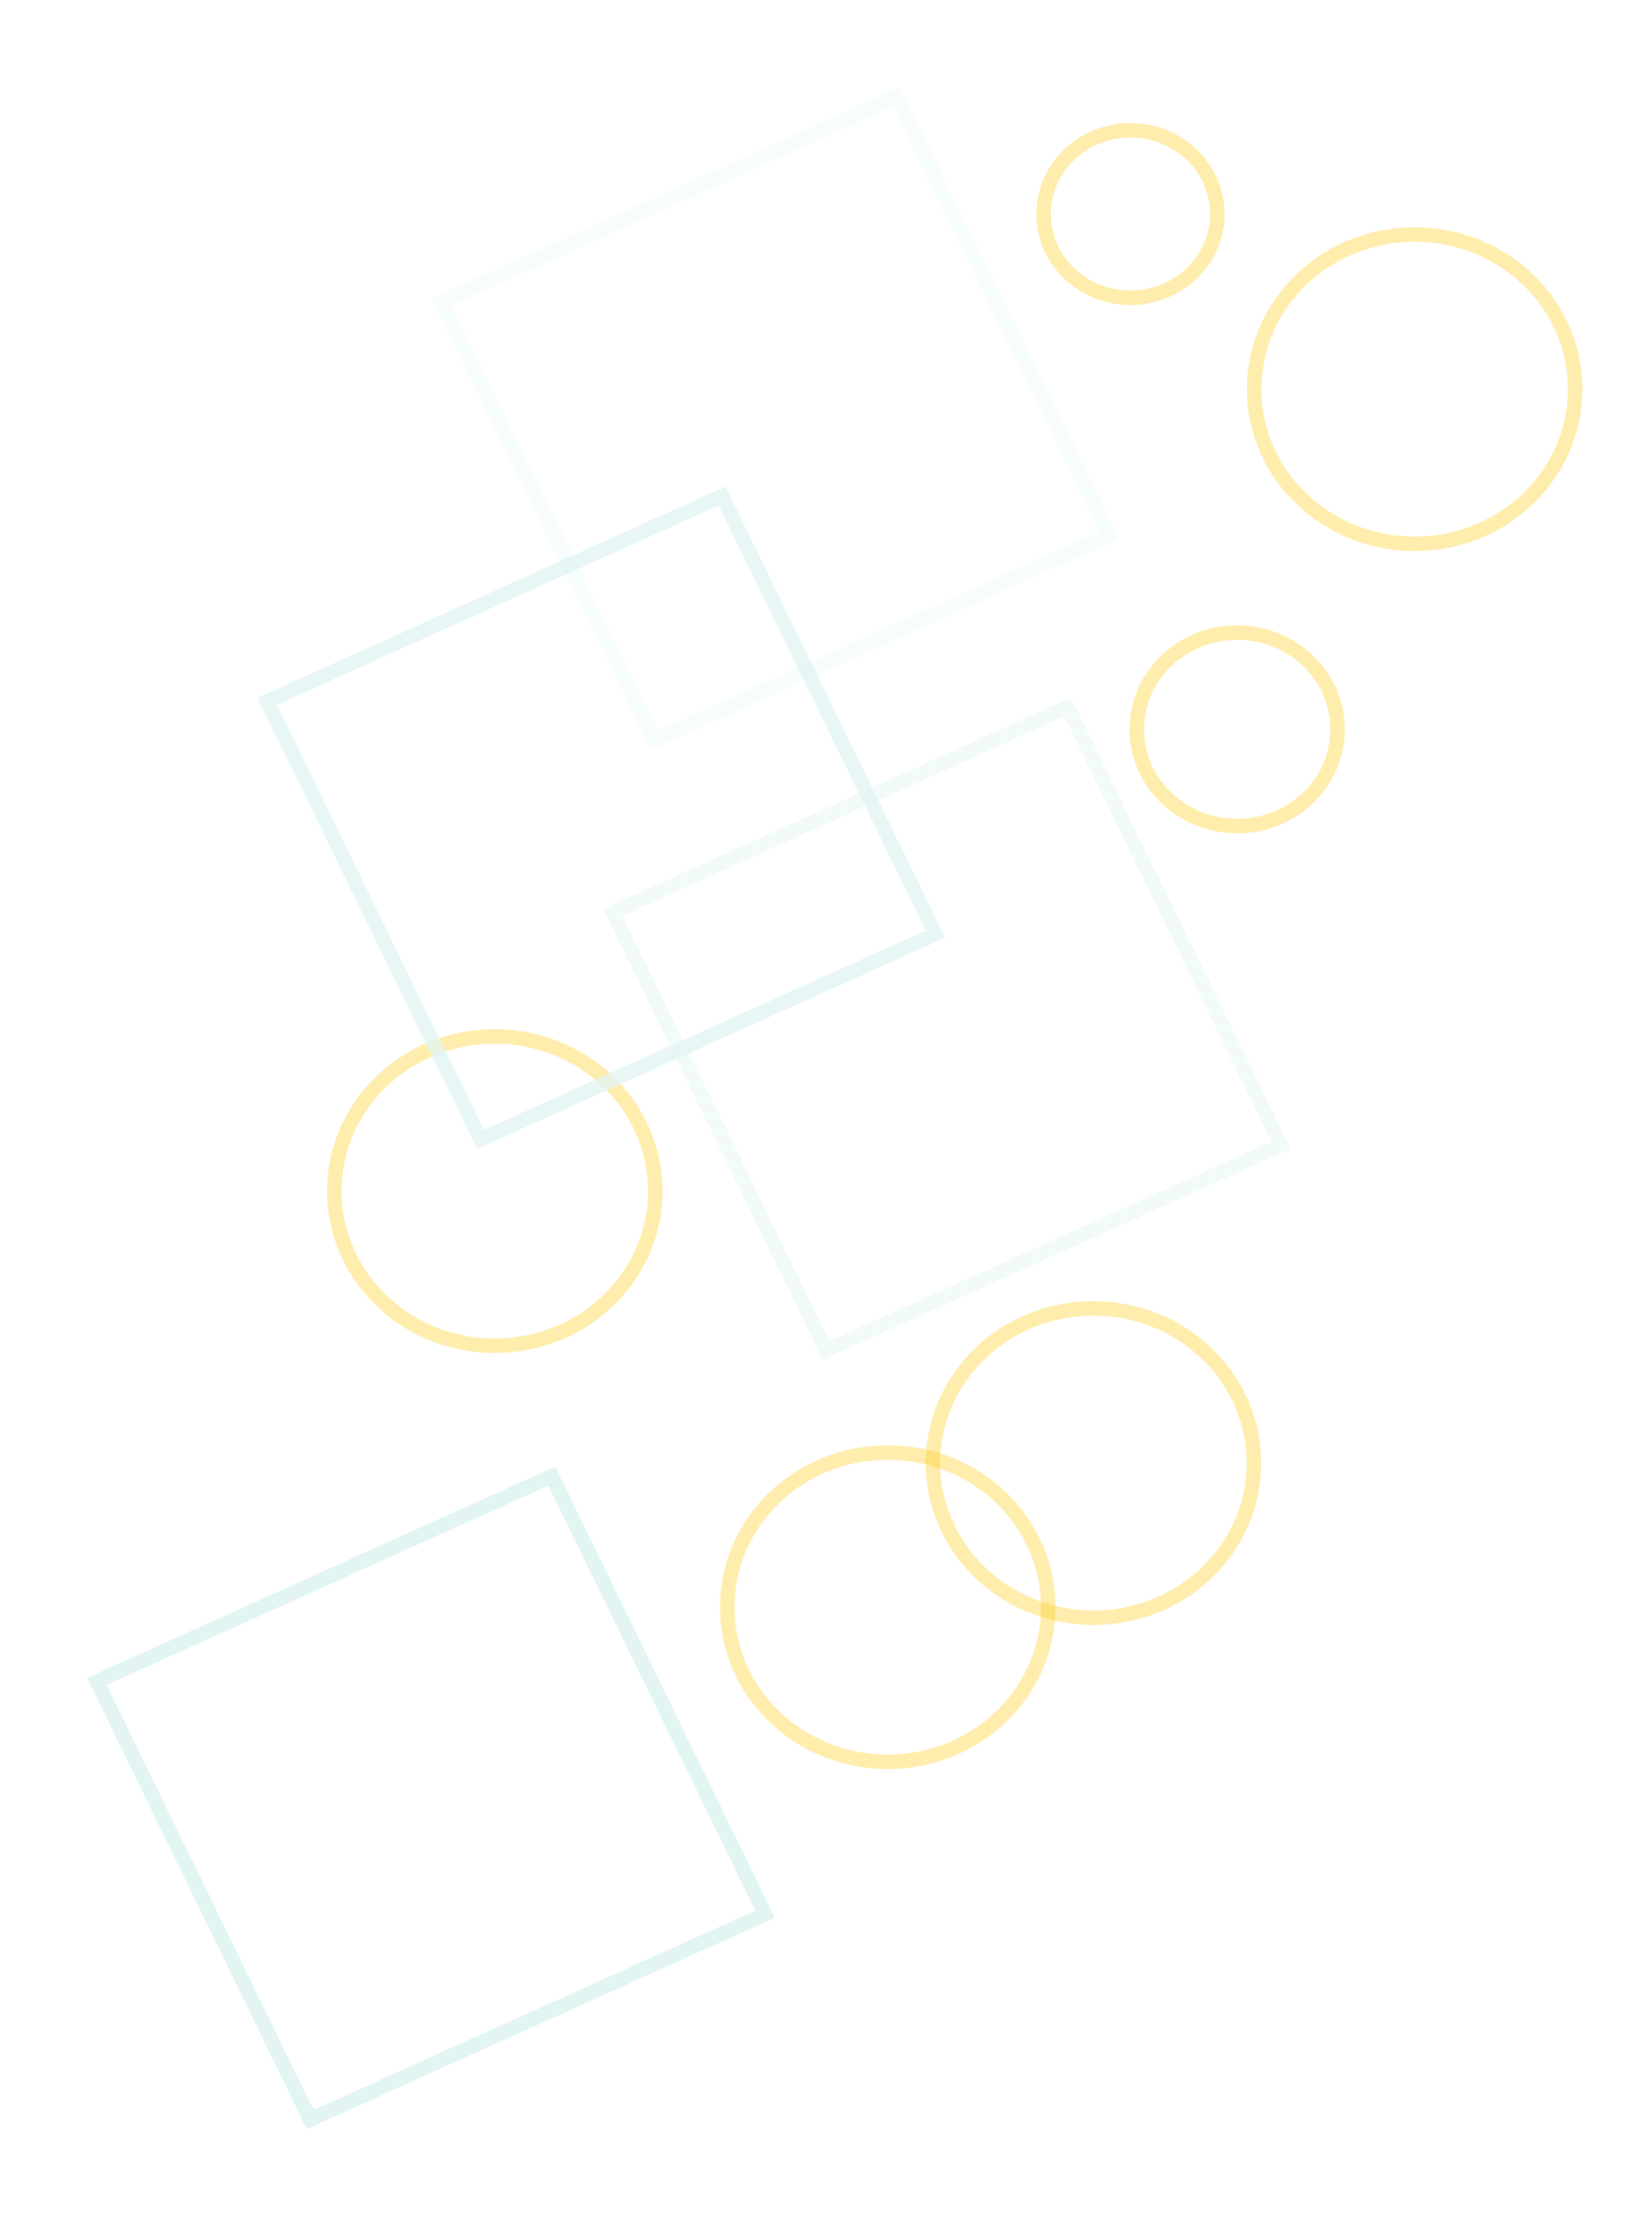 <svg width="569" height="763" viewBox="0 0 569 763" fill="none" xmlns="http://www.w3.org/2000/svg">
<path d="M343.623 514.523C365.876 534.67 366.952 568.368 346.043 589.79C325.135 611.212 290.146 612.259 267.893 592.113C245.639 571.966 244.564 538.268 265.472 516.846C286.38 495.425 321.369 494.377 343.623 514.523Z" stroke="#FFCD1C" stroke-opacity="0.36" stroke-width="5"/>
<path d="M525.115 95.19C547.368 115.336 548.444 149.034 527.535 170.456C506.627 191.878 471.638 192.926 449.385 172.779C427.132 152.633 426.056 118.935 446.964 97.513C467.873 76.091 502.862 75.043 525.115 95.19Z" stroke="#FFCD1C" stroke-opacity="0.36" stroke-width="5"/>
<path d="M449.816 226.835C463.737 239.438 464.408 260.516 451.331 273.914C438.255 287.311 416.37 287.969 402.448 275.365C388.527 262.762 387.856 241.684 400.933 228.286C414.009 214.889 435.895 214.231 449.816 226.835Z" stroke="#FFCD1C" stroke-opacity="0.36" stroke-width="5"/>
<path d="M409.851 52.711C421.894 63.614 422.474 81.849 411.162 93.438C399.851 105.027 380.918 105.597 368.875 94.693C356.831 83.79 356.251 65.555 367.563 53.966C378.874 42.377 397.807 41.807 409.851 52.711Z" stroke="#FFCD1C" stroke-opacity="0.36" stroke-width="5"/>
<path d="M208.287 371.266C230.54 391.412 231.616 425.11 210.708 446.532C189.799 467.954 154.81 469.002 132.557 448.855C110.304 428.709 109.228 395.011 130.136 373.589C151.045 352.167 186.034 351.119 208.287 371.266Z" stroke="#FFCD1C" stroke-opacity="0.36" stroke-width="5"/>
<path d="M414.477 464.906C436.73 485.052 437.806 518.75 416.897 540.172C395.989 561.594 361 562.642 338.747 542.495C316.493 522.349 315.418 488.651 336.326 467.229C357.235 445.807 392.223 444.759 414.477 464.906Z" stroke="#FFCD1C" stroke-opacity="0.36" stroke-width="5"/>
<g filter="url(#filter0_d_13_273)">
<rect x="3.372" y="1.22" width="171.972" height="167.766" transform="matrix(0.911 -0.411 0.438 0.899 148.397 100.311)" stroke="#E2F5F3" stroke-opacity="0.26" stroke-width="5" shape-rendering="crispEdges"/>
</g>
<g filter="url(#filter1_d_13_273)">
<rect x="3.372" y="1.22" width="171.972" height="167.766" transform="matrix(0.911 -0.411 0.438 0.899 88.437 237.732)" stroke="#E2F5F3" stroke-opacity="0.78" stroke-width="5" shape-rendering="crispEdges"/>
</g>
<g filter="url(#filter2_d_13_273)">
<rect x="3.372" y="1.22" width="171.972" height="167.766" transform="matrix(0.911 -0.411 0.438 0.899 207.457 310.383)" stroke="#E2F5F3" stroke-opacity="0.42" stroke-width="5" shape-rendering="crispEdges"/>
</g>
<g filter="url(#filter3_d_13_273)">
<rect x="3.372" y="1.22" width="171.972" height="167.766" transform="matrix(0.911 -0.411 0.438 0.899 29.765 575.158)" stroke="#E2F5F3" stroke-width="5" shape-rendering="crispEdges"/>
</g>
<defs>
<filter id="filter0_d_13_273" x="118.632" y="1.52588e-05" width="296.894" height="288.152" filterUnits="userSpaceOnUse" color-interpolation-filters="sRGB">
<feFlood flood-opacity="0" result="BackgroundImageFix"/>
<feColorMatrix in="SourceAlpha" type="matrix" values="0 0 0 0 0 0 0 0 0 0 0 0 0 0 0 0 0 0 127 0" result="hardAlpha"/>
<feOffset dy="4"/>
<feGaussianBlur stdDeviation="15"/>
<feComposite in2="hardAlpha" operator="out"/>
<feColorMatrix type="matrix" values="0 0 0 0 0 0 0 0 0 0 0 0 0 0 0 0 0 0 0.51 0"/>
<feBlend mode="normal" in2="BackgroundImageFix" result="effect1_dropShadow_13_273"/>
<feBlend mode="normal" in="SourceGraphic" in2="effect1_dropShadow_13_273" result="shape"/>
</filter>
<filter id="filter1_d_13_273" x="58.672" y="137.421" width="296.894" height="288.152" filterUnits="userSpaceOnUse" color-interpolation-filters="sRGB">
<feFlood flood-opacity="0" result="BackgroundImageFix"/>
<feColorMatrix in="SourceAlpha" type="matrix" values="0 0 0 0 0 0 0 0 0 0 0 0 0 0 0 0 0 0 127 0" result="hardAlpha"/>
<feOffset dy="4"/>
<feGaussianBlur stdDeviation="15"/>
<feComposite in2="hardAlpha" operator="out"/>
<feColorMatrix type="matrix" values="0 0 0 0 0 0 0 0 0 0 0 0 0 0 0 0 0 0 0.51 0"/>
<feBlend mode="normal" in2="BackgroundImageFix" result="effect1_dropShadow_13_273"/>
<feBlend mode="normal" in="SourceGraphic" in2="effect1_dropShadow_13_273" result="shape"/>
</filter>
<filter id="filter2_d_13_273" x="177.692" y="210.073" width="296.894" height="288.152" filterUnits="userSpaceOnUse" color-interpolation-filters="sRGB">
<feFlood flood-opacity="0" result="BackgroundImageFix"/>
<feColorMatrix in="SourceAlpha" type="matrix" values="0 0 0 0 0 0 0 0 0 0 0 0 0 0 0 0 0 0 127 0" result="hardAlpha"/>
<feOffset dy="4"/>
<feGaussianBlur stdDeviation="15"/>
<feComposite in2="hardAlpha" operator="out"/>
<feColorMatrix type="matrix" values="0 0 0 0 0 0 0 0 0 0 0 0 0 0 0 0 0 0 0.51 0"/>
<feBlend mode="normal" in2="BackgroundImageFix" result="effect1_dropShadow_13_273"/>
<feBlend mode="normal" in="SourceGraphic" in2="effect1_dropShadow_13_273" result="shape"/>
</filter>
<filter id="filter3_d_13_273" x="0" y="474.848" width="296.894" height="288.152" filterUnits="userSpaceOnUse" color-interpolation-filters="sRGB">
<feFlood flood-opacity="0" result="BackgroundImageFix"/>
<feColorMatrix in="SourceAlpha" type="matrix" values="0 0 0 0 0 0 0 0 0 0 0 0 0 0 0 0 0 0 127 0" result="hardAlpha"/>
<feOffset dy="4"/>
<feGaussianBlur stdDeviation="15"/>
<feComposite in2="hardAlpha" operator="out"/>
<feColorMatrix type="matrix" values="0 0 0 0 0 0 0 0 0 0 0 0 0 0 0 0 0 0 0.51 0"/>
<feBlend mode="normal" in2="BackgroundImageFix" result="effect1_dropShadow_13_273"/>
<feBlend mode="normal" in="SourceGraphic" in2="effect1_dropShadow_13_273" result="shape"/>
</filter>
</defs>
</svg>

